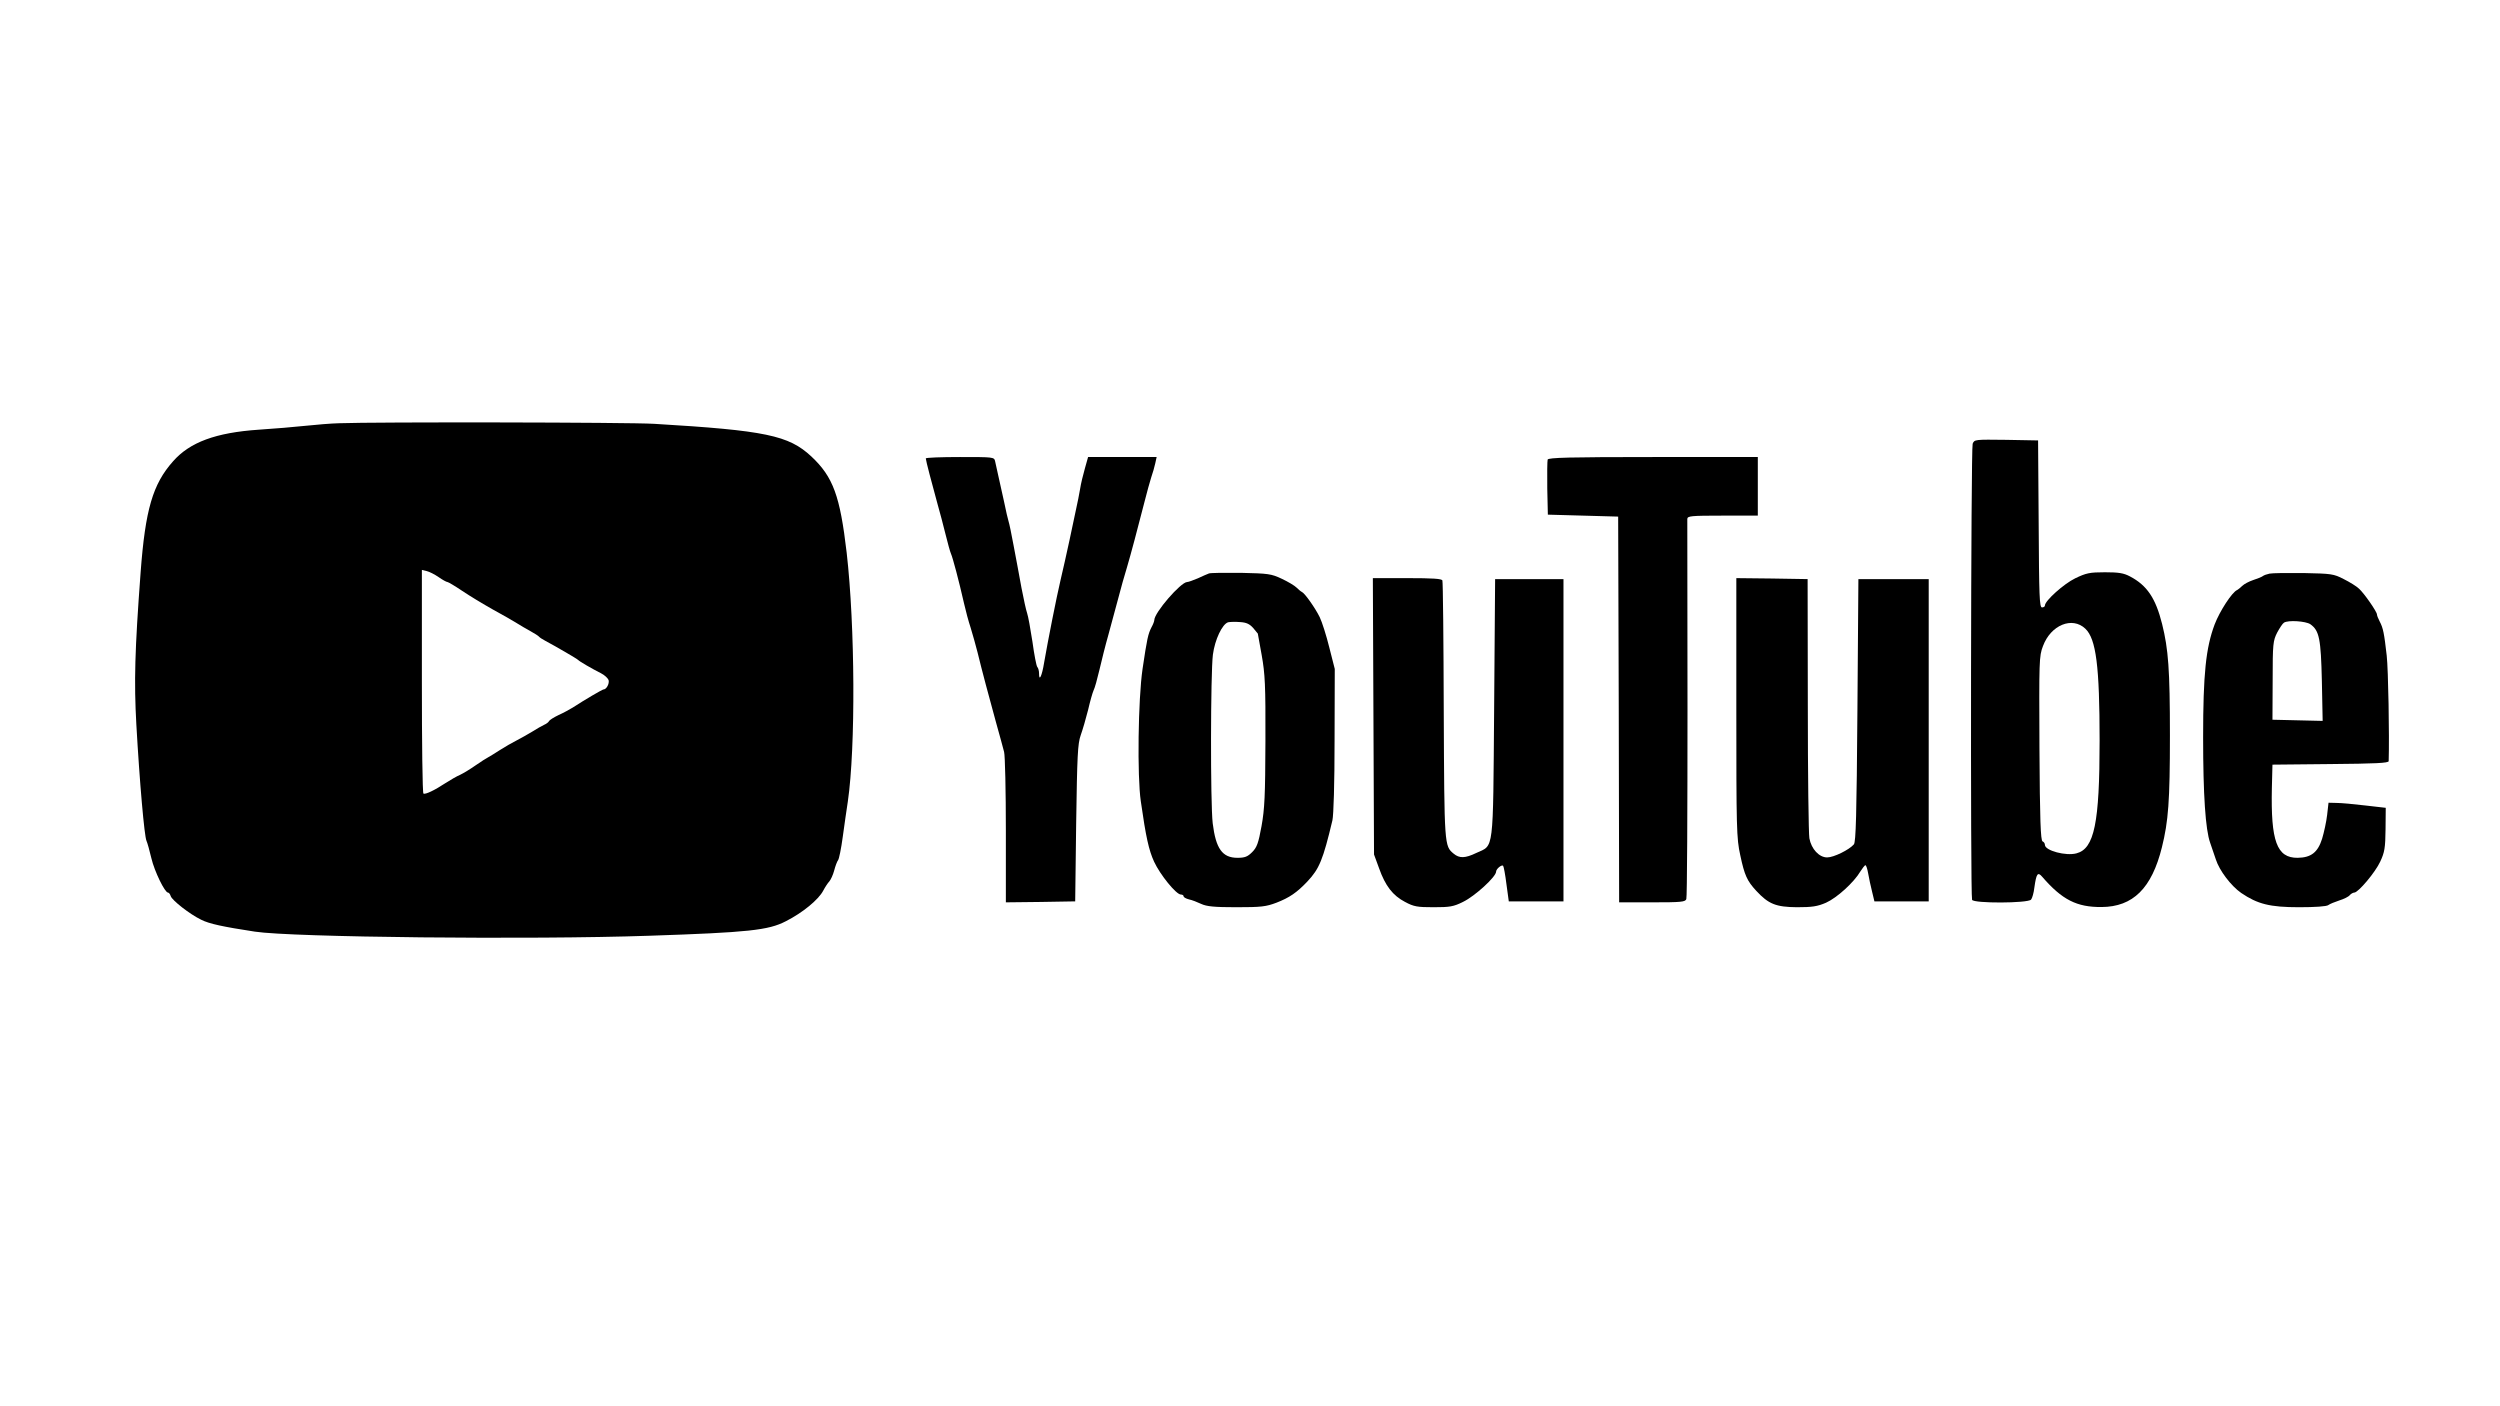 <?xml version="1.0" standalone="no"?>
<!DOCTYPE svg PUBLIC "-//W3C//DTD SVG 20010904//EN"
 "http://www.w3.org/TR/2001/REC-SVG-20010904/DTD/svg10.dtd">
<svg version="1.0" xmlns="http://www.w3.org/2000/svg"
 width="1280pt" height="720pt" viewBox="0 0 1280 720"
 preserveAspectRatio="xMidYMid meet">
<g transform="translate(0,720) scale(0.1,-0.1)"
fill="#000000" stroke="none">
<path d="M1735 5033 c-38 -1 -115 -7 -170 -13 -55 -6 -163 -15 -240 -20 -220
-15 -353 -64 -439 -162 -104 -117 -142 -247 -166 -568 -30 -403 -34 -560 -22
-778 17 -300 41 -573 52 -597 5 -11 16 -51 25 -89 16 -68 69 -176 85 -176 5 0
11 -8 14 -18 7 -22 98 -93 156 -121 41 -21 112 -36 275 -61 189 -29 1409 -42
2020 -21 507 17 609 28 698 74 87 44 168 111 192 157 10 19 24 40 31 47 7 8
19 33 25 56 6 23 15 47 20 53 5 6 16 60 24 120 8 60 20 141 26 181 40 276 37
897 -6 1273 -34 291 -69 388 -181 493 -116 108 -234 133 -804 167 -128 8
-1433 10 -1615 3z m511 -788 c20 -14 40 -25 45 -25 4 0 38 -20 75 -45 37 -25
108 -68 158 -96 50 -27 105 -59 121 -69 17 -11 48 -29 70 -41 22 -12 42 -25
45 -29 3 -4 17 -13 32 -21 49 -26 163 -92 168 -98 6 -7 71 -45 117 -68 18 -9
35 -25 39 -35 5 -18 -11 -48 -26 -48 -6 0 -95 -52 -158 -93 -15 -9 -47 -27
-72 -38 -25 -12 -47 -26 -49 -31 -2 -5 -13 -14 -25 -19 -11 -5 -39 -21 -61
-35 -22 -13 -58 -34 -80 -45 -22 -11 -60 -33 -85 -49 -25 -16 -52 -33 -60 -37
-8 -4 -37 -22 -64 -41 -27 -19 -63 -41 -80 -49 -17 -7 -51 -27 -76 -43 -56
-37 -103 -59 -112 -53 -5 2 -8 261 -8 575 l0 570 25 -6 c13 -3 41 -17 61 -31z"/>
<path d="M10100 4928 c-9 -23 -12 -2311 -3 -2335 7 -19 286 -18 302 1 6 7 14
35 17 62 10 71 17 82 40 55 102 -118 177 -156 304 -155 161 1 257 96 309 306
33 133 41 235 41 573 0 337 -8 441 -40 570 -33 132 -77 198 -165 244 -32 17
-58 21 -128 21 -78 0 -96 -4 -152 -31 -58 -28 -155 -115 -155 -139 0 -6 -7
-10 -15 -10 -13 0 -15 57 -17 428 l-3 427 -163 3 c-161 2 -163 2 -172 -20z
m577 -947 c55 -52 73 -192 73 -574 0 -420 -27 -552 -118 -576 -54 -15 -162 14
-162 43 0 8 -6 16 -12 18 -10 4 -14 110 -16 475 -2 451 -2 473 18 525 40 108
150 153 217 89z"/>
<path d="M4740 4853 c0 -10 33 -135 60 -233 12 -41 30 -111 41 -155 11 -44 23
-89 28 -100 9 -20 40 -136 67 -255 8 -36 23 -92 34 -125 10 -33 26 -89 35
-125 23 -95 59 -229 95 -360 18 -63 36 -131 41 -150 5 -19 9 -200 9 -403 l0
-367 178 2 177 3 5 400 c5 348 8 407 23 450 10 28 27 86 38 130 10 44 23 89
28 100 6 11 19 58 30 105 11 47 31 128 46 180 14 52 37 136 50 185 13 50 33
122 45 160 21 71 54 196 91 340 11 44 26 98 33 120 8 22 17 55 21 73 l7 32
-175 0 -176 0 -16 -57 c-9 -31 -21 -80 -25 -107 -5 -28 -13 -71 -19 -96 -5
-25 -21 -99 -35 -165 -14 -66 -35 -158 -46 -205 -21 -89 -64 -307 -84 -422
-11 -69 -26 -100 -26 -57 0 14 -4 29 -9 34 -5 6 -16 64 -25 130 -10 66 -22
131 -27 145 -5 14 -18 72 -29 130 -11 58 -28 155 -40 215 -11 61 -23 117 -26
125 -3 8 -14 56 -24 105 -11 50 -24 110 -30 135 -5 25 -12 55 -15 68 -5 22 -7
22 -180 22 -96 0 -175 -3 -175 -7z"/>
<path d="M7924 4847 c-2 -7 -3 -74 -2 -148 l3 -134 180 -5 180 -5 3 -987 2
-988 169 0 c150 0 170 2 175 17 4 9 6 447 6 973 -1 525 -1 963 -1 973 1 15 17
17 181 17 l180 0 0 150 0 150 -535 0 c-430 0 -537 -3 -541 -13z"/>
<path d="M6190 4264 c-8 -3 -34 -14 -57 -25 -24 -10 -48 -19 -55 -19 -33 -1
-168 -157 -168 -195 0 -5 -6 -22 -14 -36 -18 -35 -23 -58 -46 -213 -23 -156
-28 -551 -9 -679 26 -183 41 -250 68 -309 31 -67 113 -168 137 -168 8 0 14 -4
14 -9 0 -5 12 -12 28 -16 15 -3 43 -14 62 -23 28 -13 66 -17 180 -17 128 0
152 3 205 23 67 26 105 52 159 109 61 65 80 111 128 313 6 27 11 187 11 410
l1 365 -28 110 c-15 61 -37 130 -49 155 -23 47 -76 122 -91 129 -5 2 -17 12
-27 22 -11 11 -45 31 -77 46 -53 25 -69 27 -207 30 -82 1 -157 0 -165 -3z
m226 -279 c13 -16 24 -29 24 -29 0 -1 9 -50 20 -111 17 -96 20 -152 19 -440
-1 -279 -4 -346 -20 -435 -16 -88 -24 -109 -48 -133 -23 -23 -37 -29 -75 -29
-78 0 -111 47 -127 177 -12 104 -11 768 1 863 10 77 48 157 78 166 9 2 37 3
61 1 33 -2 49 -10 67 -30z"/>
<path d="M11620 4263 c-14 -3 -29 -8 -35 -13 -5 -4 -27 -13 -49 -20 -21 -7
-46 -20 -56 -30 -10 -10 -22 -19 -26 -21 -26 -11 -89 -108 -115 -176 -45 -120
-59 -253 -59 -578 0 -295 12 -473 36 -540 8 -22 21 -60 29 -85 18 -57 78 -136
130 -172 84 -57 147 -73 296 -73 81 0 142 4 150 11 8 6 33 16 57 24 23 7 47
19 53 27 6 7 17 13 23 13 20 0 108 104 133 159 22 47 26 70 27 165 l1 110
-105 12 c-58 7 -124 13 -147 13 l-41 1 -7 -62 c-4 -35 -16 -90 -26 -123 -22
-69 -56 -96 -125 -97 -107 -1 -138 85 -132 358 l3 119 298 3 c227 2 297 5 297
15 4 130 -2 470 -10 540 -13 114 -18 141 -36 175 -8 15 -14 31 -14 36 0 14
-66 109 -92 132 -12 12 -48 34 -78 49 -52 27 -63 28 -205 31 -82 1 -161 0
-175 -3z m209 -259 c46 -33 54 -74 59 -292 l4 -203 -128 3 -129 3 1 201 c0
189 2 203 23 245 13 24 28 47 35 51 21 14 111 8 135 -8z"/>
<path d="M7032 3533 l3 -708 26 -71 c32 -90 70 -139 133 -172 45 -24 62 -27
146 -27 83 0 102 3 150 27 61 29 170 129 170 155 0 14 29 38 36 30 3 -3 11
-45 17 -94 l12 -88 140 0 140 0 0 825 0 825 -175 0 -175 0 -5 -660 c-6 -750 0
-700 -91 -742 -58 -28 -87 -28 -116 -4 -48 40 -48 37 -51 731 -1 360 -4 661
-7 668 -3 9 -49 12 -180 12 l-176 0 3 -707z"/>
<path d="M8890 3577 c0 -620 1 -669 20 -755 22 -104 35 -132 82 -183 63 -68
101 -83 208 -84 78 0 105 4 149 23 56 25 143 104 176 160 11 17 22 32 26 32 4
0 10 -19 14 -42 4 -24 13 -65 20 -93 l12 -50 139 0 139 0 0 825 0 825 -180 0
-180 0 -5 -671 c-4 -542 -8 -674 -18 -687 -24 -28 -103 -67 -137 -67 -41 0
-81 43 -91 98 -4 20 -8 327 -8 682 l-1 645 -182 3 -183 2 0 -663z"/>
</g>
</svg>

